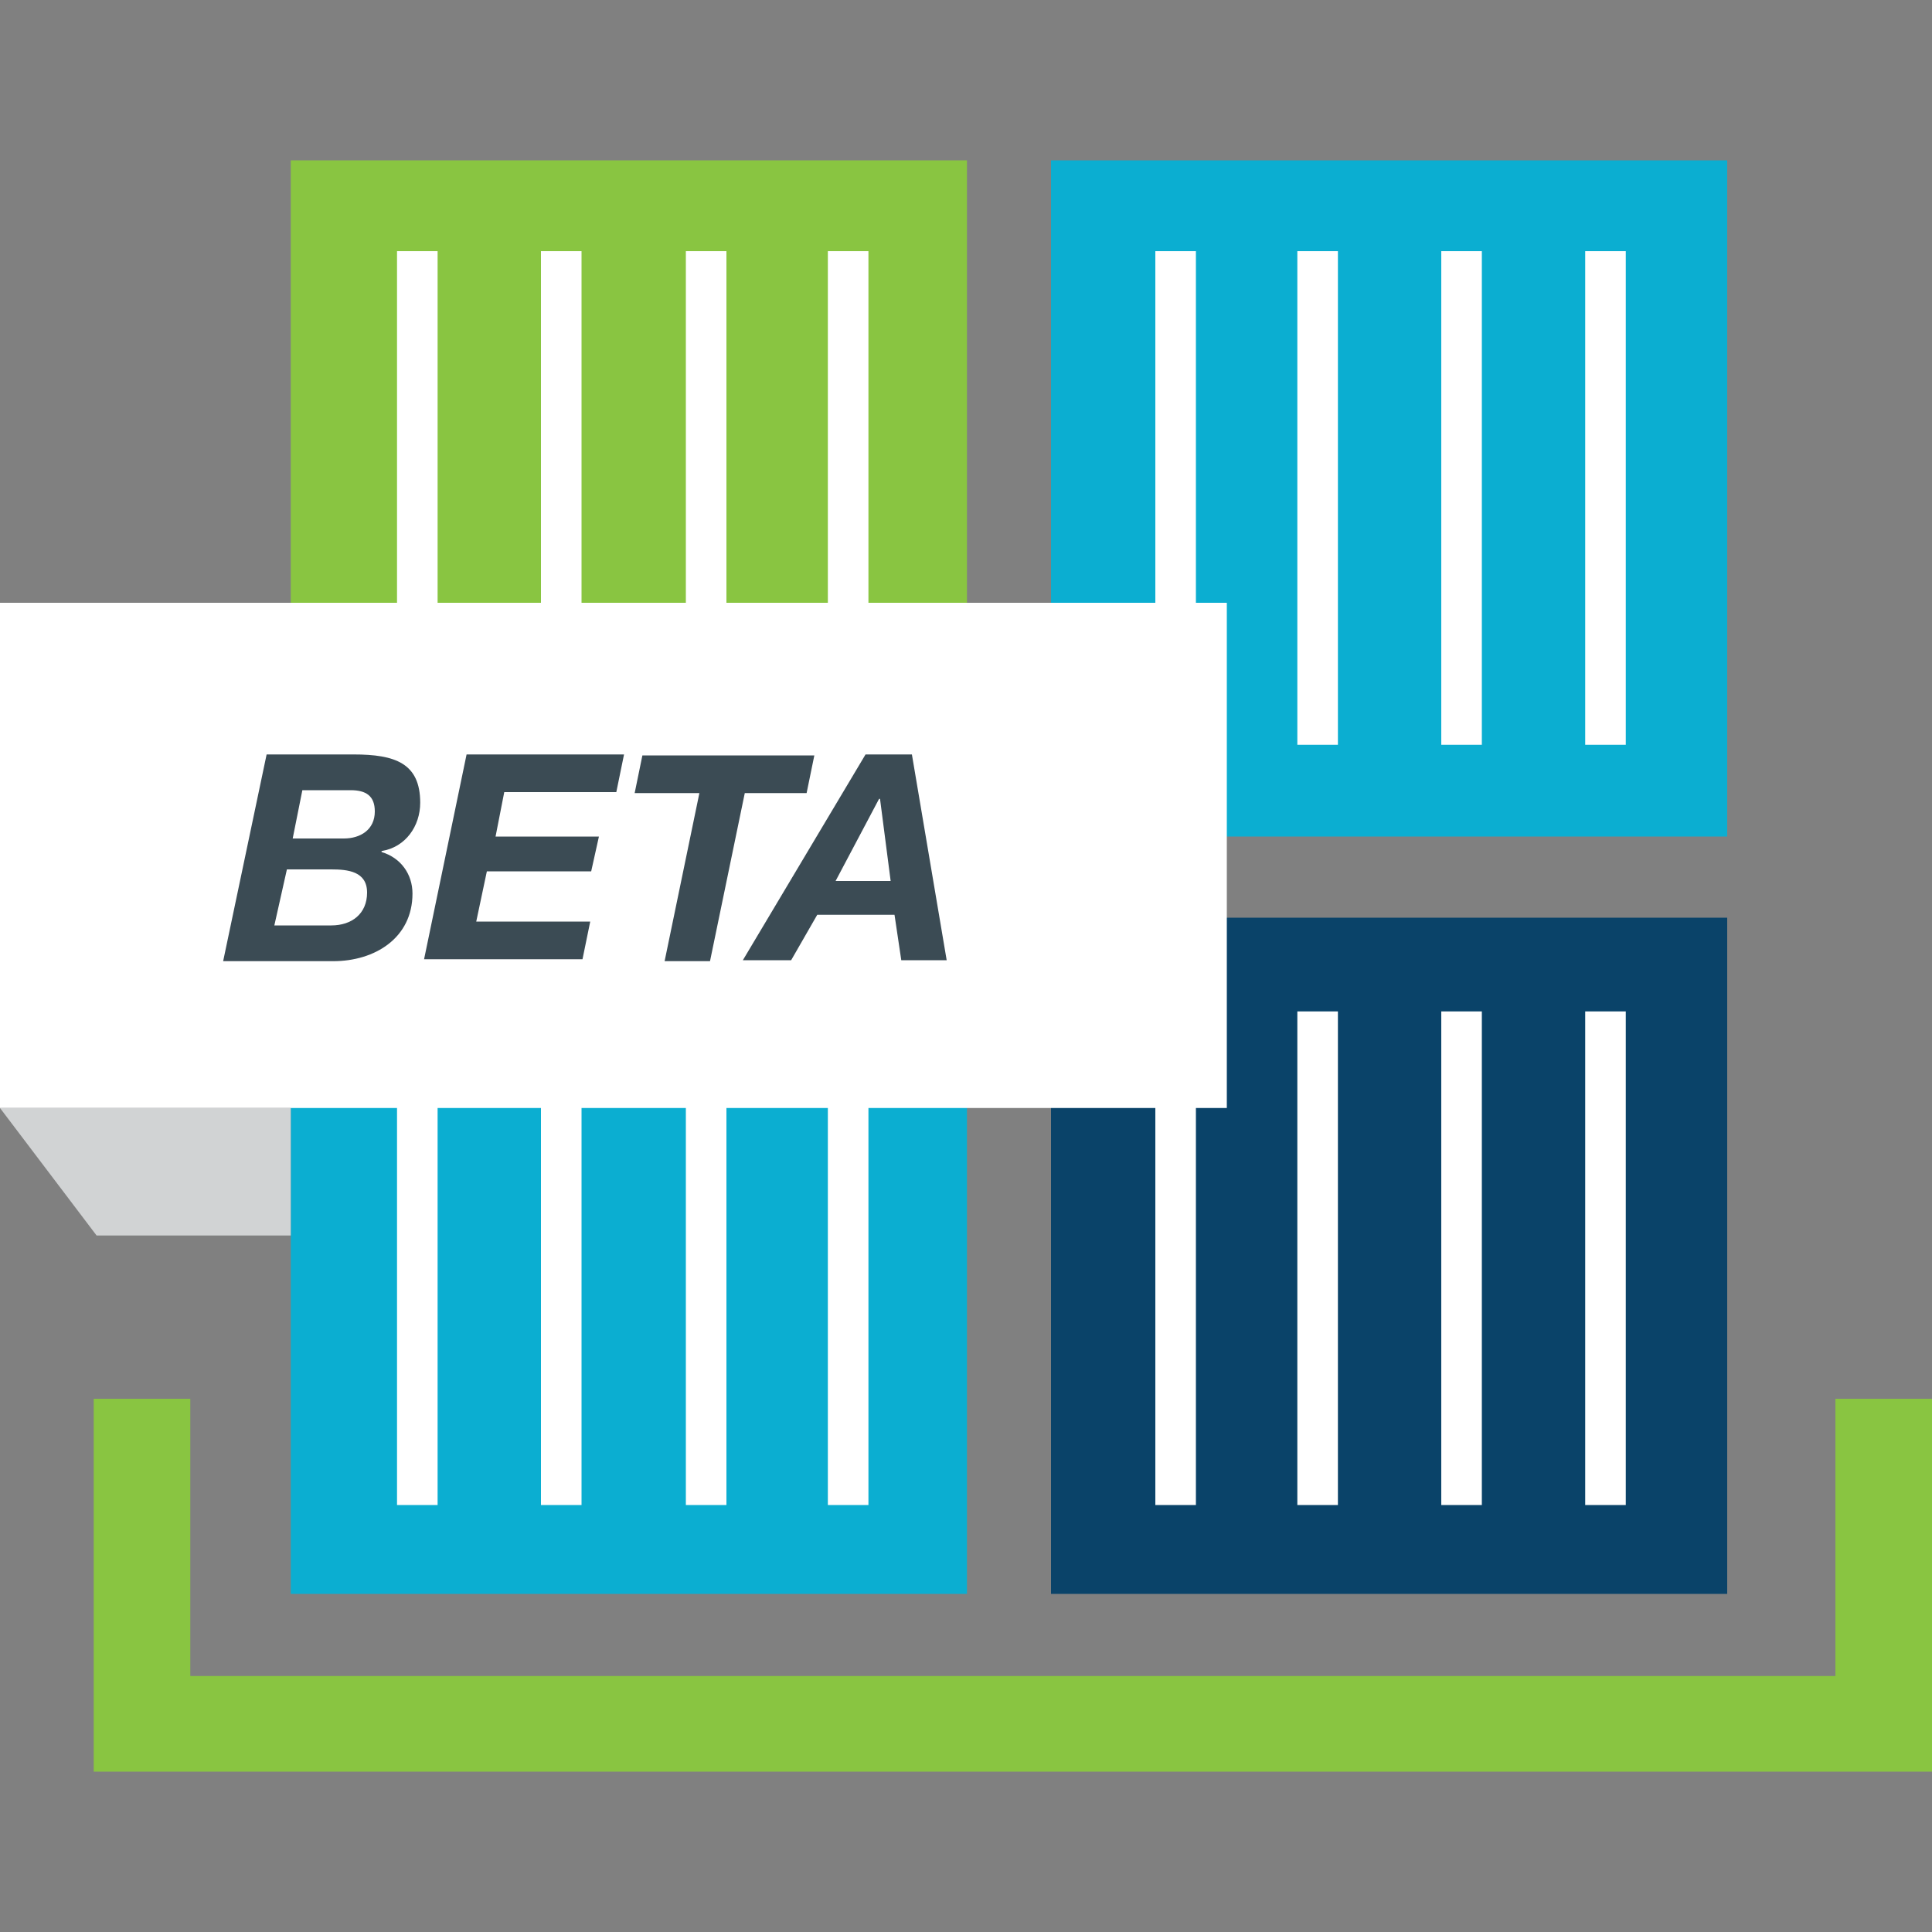 <?xml version="1.0" encoding="utf-8"?>
<!-- Generator: Adobe Illustrator 18.1.1, SVG Export Plug-In . SVG Version: 6.00 Build 0)  -->
<!DOCTYPE svg PUBLIC "-//W3C//DTD SVG 1.1//EN" "http://www.w3.org/Graphics/SVG/1.1/DTD/svg11.dtd">
<svg version="1.1" id="Layer_1" xmlns="http://www.w3.org/2000/svg" xmlns:xlink="http://www.w3.org/1999/xlink" x="0px" y="0px"
	 width="200px" height="200px" viewBox="-1267 297 200 200" enable-background="new -1267 297 200 200" xml:space="preserve">
<rect x="-1267" y="297" width="200" height="200" fill="#808080" stroke="none"/>
<g>
	<g>
		<g>
			<rect x="-1236.9" y="313.6" fill="#89C541" width="70" height="70"/>
			<rect x="-1236.9" y="392" fill="#0BAED1" width="70" height="70"/>
			<rect x="-1158.2" y="313.6" fill="#0BAED1" width="70" height="70"/>
			<rect x="-1158.2" y="392" fill="#0A4369" width="70" height="70"/>
			<g>
				<rect x="-1225.9" y="323" fill="#FFFFFF" width="4.2" height="51.1"/>
				<rect x="-1181.3" y="323" fill="#FFFFFF" width="4.2" height="51.1"/>
				<rect x="-1196" y="323" fill="#FFFFFF" width="4.2" height="51.1"/>
				<rect x="-1211" y="323" fill="#FFFFFF" width="4.2" height="51.1"/>
			</g>
			<g>
				<rect x="-1147.4" y="323" fill="#FFFFFF" width="4.2" height="51.1"/>
				<rect x="-1102.9" y="323" fill="#FFFFFF" width="4.2" height="51.1"/>
				<rect x="-1117.8" y="323" fill="#FFFFFF" width="4.2" height="51.1"/>
				<rect x="-1132.7" y="323" fill="#FFFFFF" width="4.2" height="51.1"/>
			</g>
			<g>
				<rect x="-1225.9" y="401.7" fill="#FFFFFF" width="4.2" height="51.1"/>
				<rect x="-1181.3" y="401.7" fill="#FFFFFF" width="4.2" height="51.1"/>
				<rect x="-1196" y="401.7" fill="#FFFFFF" width="4.2" height="51.1"/>
				<rect x="-1211" y="401.7" fill="#FFFFFF" width="4.2" height="51.1"/>
			</g>
			<g>
				<rect x="-1147.4" y="401.7" fill="#FFFFFF" width="4.2" height="51.1"/>
				<rect x="-1102.9" y="401.7" fill="#FFFFFF" width="4.2" height="51.1"/>
				<rect x="-1117.8" y="401.7" fill="#FFFFFF" width="4.2" height="51.1"/>
				<rect x="-1132.7" y="401.7" fill="#FFFFFF" width="4.2" height="51.1"/>
			</g>
		</g>
		<polygon fill="#89C541" points="-1067,480.4 -1257.3,480.4 -1257.3,441.8 -1247.3,441.8 -1247.3,470.5 -1077,470.5 -1077,441.8 
			-1067,441.8 		"/>
	</g>
	<g>
		<rect x="-1267" y="359.4" fill="#FFFFFF" width="127" height="52.3"/>
		<polygon fill="#D1D3D4" points="-1236.9,424.9 -1257,424.9 -1267,411.7 -1236.9,411.7 		"/>
		<rect x="-1243.3" y="375.1" fill="none" width="87.2" height="30.6"/>
		<g enable-background="new    ">
			<path fill="#3B4B54" d="M-1239.4,375.1h9c4.3,0,6.9,0.9,6.9,5c0,2.4-1.5,4.6-4,5v0.1c2,0.6,3.2,2.3,3.2,4.3c0,4.6-3.9,7-8.2,7
				h-11.4L-1239.4,375.1z M-1238.6,392.8h5.9c2.1,0,3.7-1.2,3.7-3.4c0-2.2-2-2.4-3.7-2.4h-4.6L-1238.6,392.8z M-1236.7,383.8h5.3
				c1.7,0,3.2-0.9,3.2-2.8c0-1.6-0.9-2.2-2.5-2.2h-5L-1236.7,383.8z"/>
			<path fill="#3B4B54" d="M-1218.7,375.1h16.3l-0.8,3.9h-11.6l-0.9,4.6h10.7l-0.8,3.6h-10.8l-1.1,5.2h11.8l-0.8,3.9h-16.4
				L-1218.7,375.1z"/>
			<path fill="#3B4B54" d="M-1194.6,379.1h-6.7l0.8-3.9h17.8l-0.8,3.9h-6.4l-3.6,17.4h-4.7L-1194.6,379.1z"/>
			<path fill="#3B4B54" d="M-1177.4,375.1h4.8l3.6,21.3h-4.7l-0.7-4.7h-8l-2.7,4.7h-5L-1177.4,375.1z M-1180.5,388.2h5.7l-1.1-8.5
				h-0.1L-1180.5,388.2z"/>
		</g>
	</g>
</g>
</svg>
